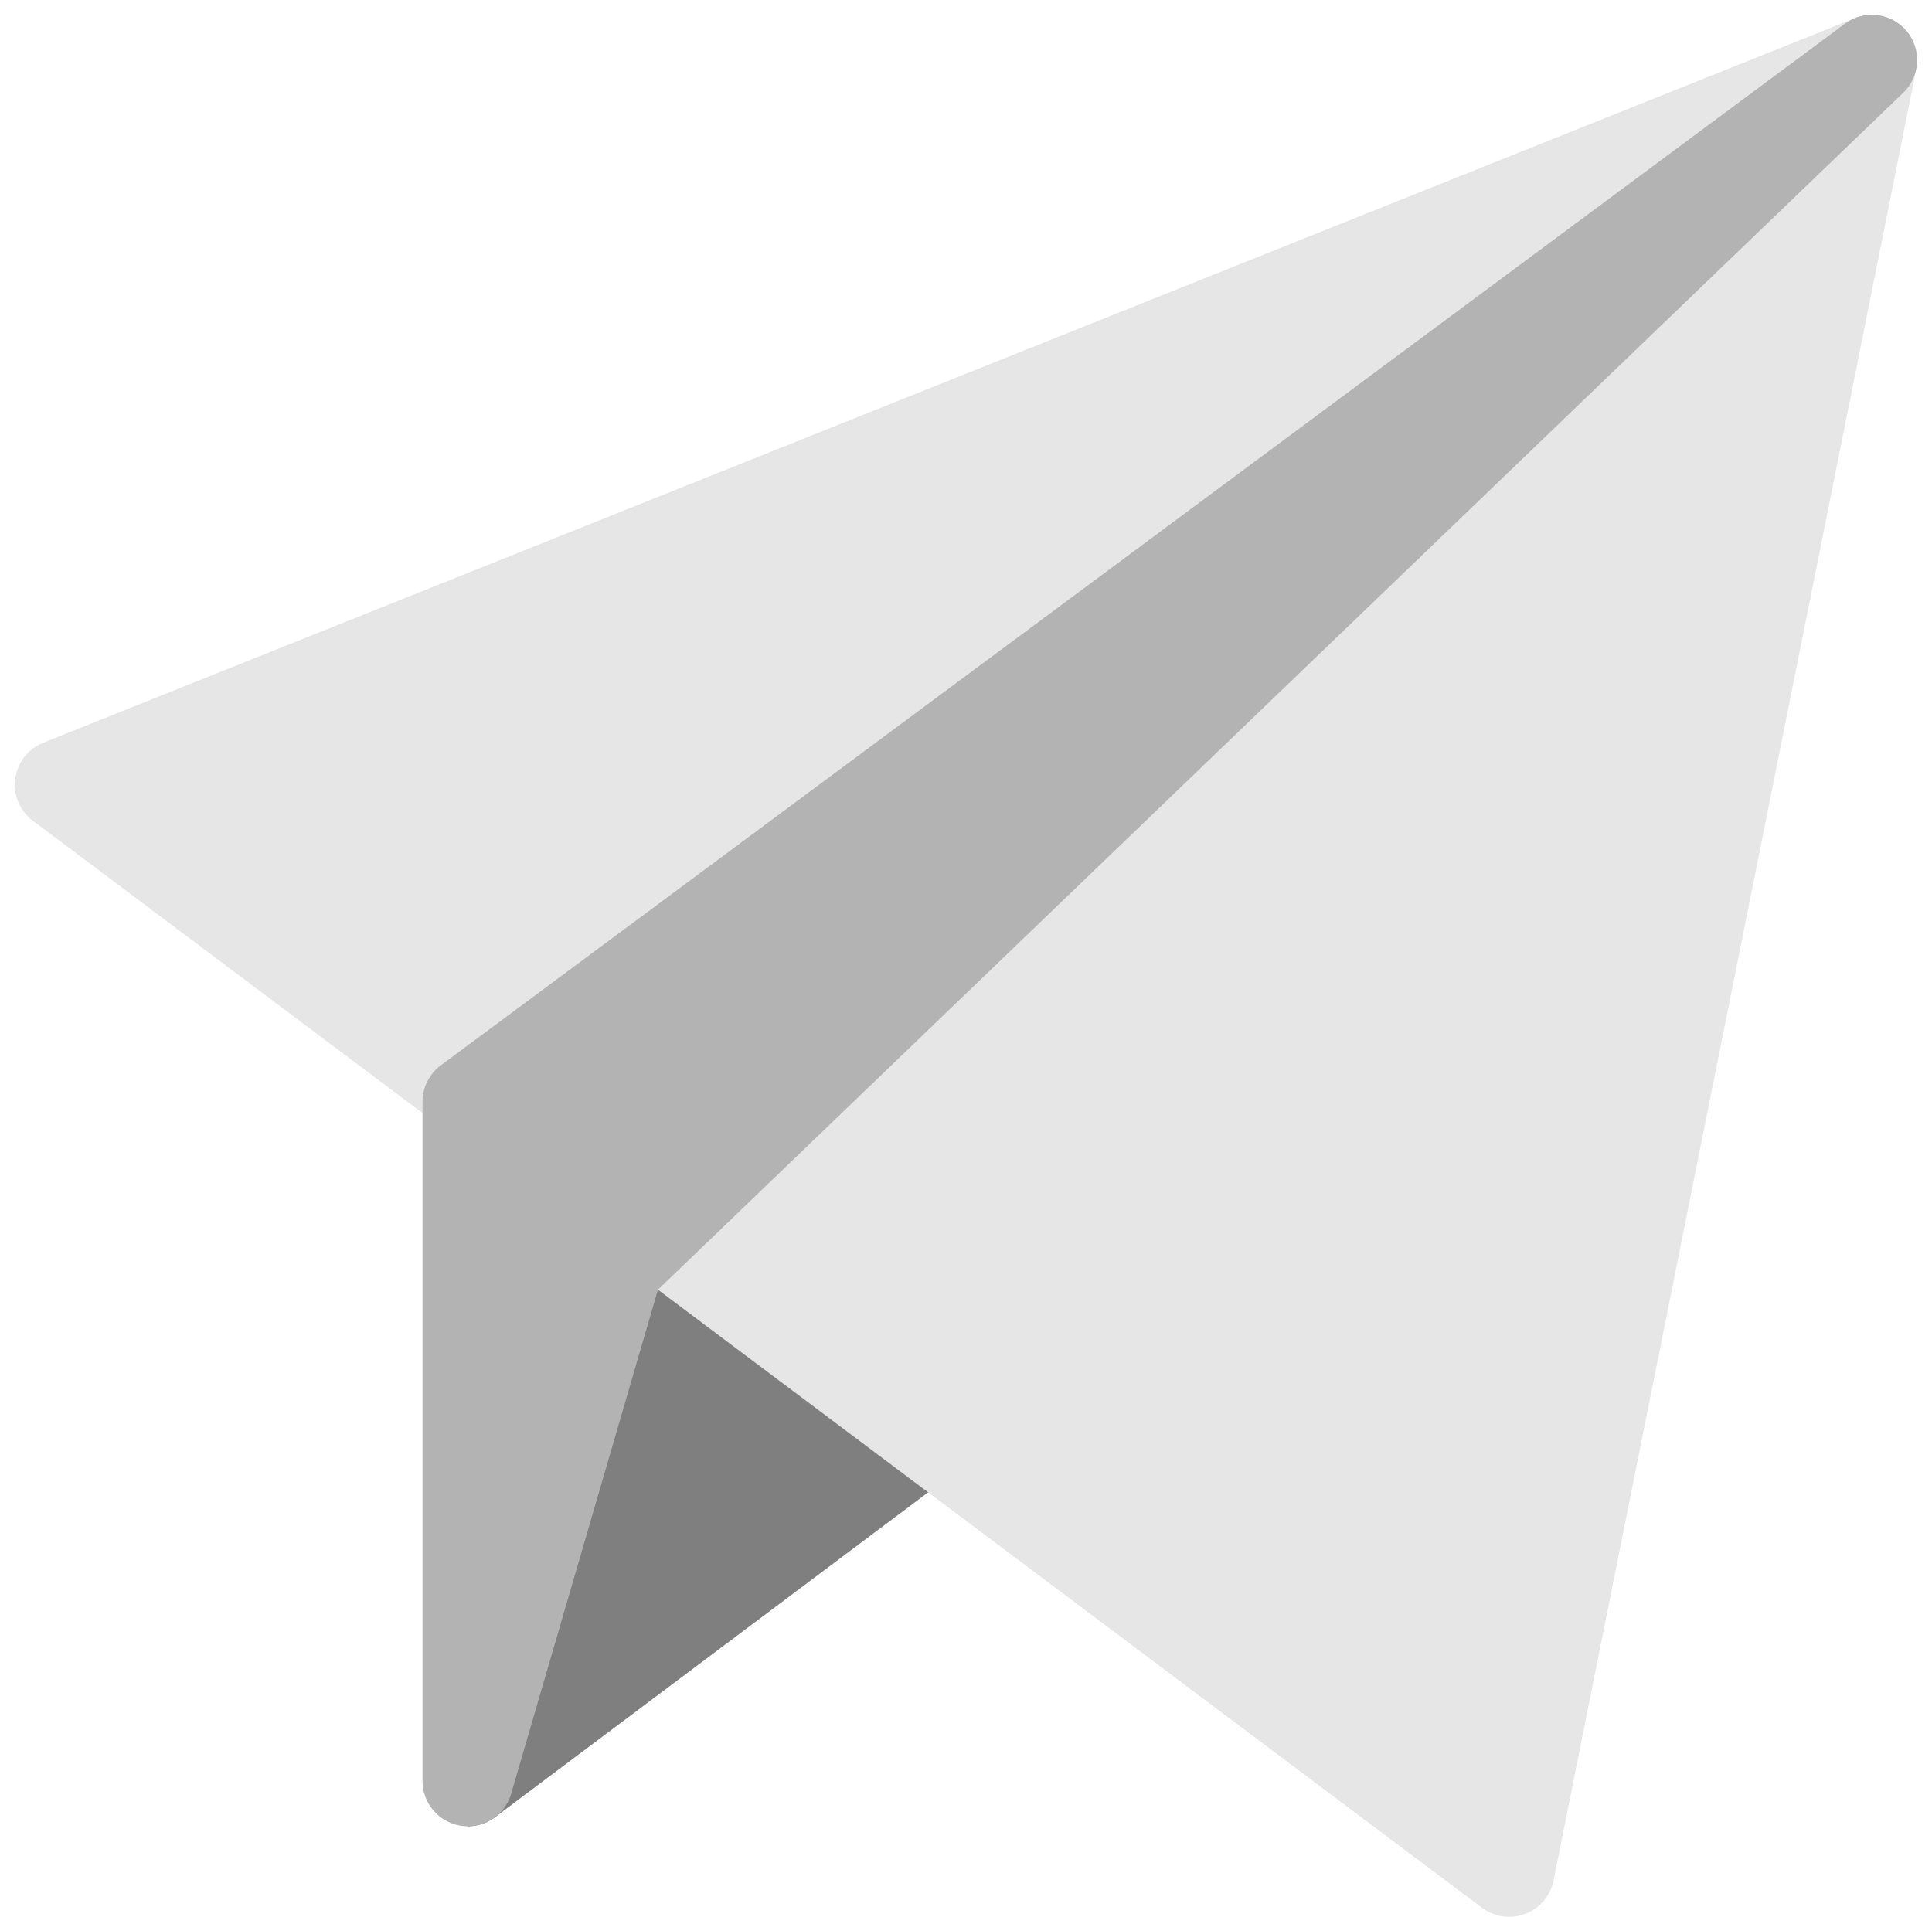 <svg width="130px" height="129px" viewBox="793 409 130 129" version="1.1" xmlns="http://www.w3.org/2000/svg" xmlns:xlink="http://www.w3.org/1999/xlink">
    <!-- Generator: Sketch 40.3 (33839) - http://www.bohemiancoding.com/sketch -->
    <desc>Created with Sketch.</desc>
    <defs></defs>
    <g id="ui-color-1_send" stroke="none" stroke-width="1" fill="none" fill-rule="evenodd" transform="translate(794, 410)">
        <g id="Group">
            <path d="M30.476,121.905 C29.86,121.905 42.807,69.188 42.807,69.188 C43.122,68.17 43.949,67.39 44.985,67.137 C46.018,66.875 47.116,67.188 47.869,67.94 L69.202,89.274 C69.827,89.899 70.149,90.762 70.086,91.646 C70.024,92.527 69.583,93.336 68.875,93.866 L32.304,121.295 C31.765,121.702 31.119,121.905 30.476,121.905 L30.476,121.905 Z" id="Shape" fill="#7F7F7F"></path>
            <path d="M100.548,128 C99.899,128 99.253,127.792 98.72,127.39 L1.22,54.247 C0.336,53.586 -0.119,52.503 0.027,51.411 C0.17,50.318 0.893,49.39 1.917,48.979 L123.821,0.217 C124.86,-0.193 126.045,-0.015 126.902,0.705 C127.762,1.42 128.161,2.548 127.94,3.646 L103.536,125.551 C103.33,126.577 102.613,127.426 101.634,127.801 C101.283,127.935 100.914,128 100.548,128 L100.548,128 Z" id="Shape" fill="#E6E6E6"></path>
            <path d="M30.479,121.905 C30.315,121.905 30.152,121.893 29.988,121.866 C28.512,121.625 27.429,120.351 27.429,118.857 L27.429,73.143 C27.429,72.179 27.887,71.271 28.661,70.696 L123.137,0.601 C124.432,-0.36 126.241,-0.146 127.28,1.077 C128.318,2.307 128.223,4.128 127.066,5.244 L43.272,85.793 L33.366,119.821 C32.946,121.08 31.771,121.905 30.479,121.905 L30.479,121.905 Z" id="Shape" fill="#B3B3B3"></path>
        </g>
    </g>
</svg>
